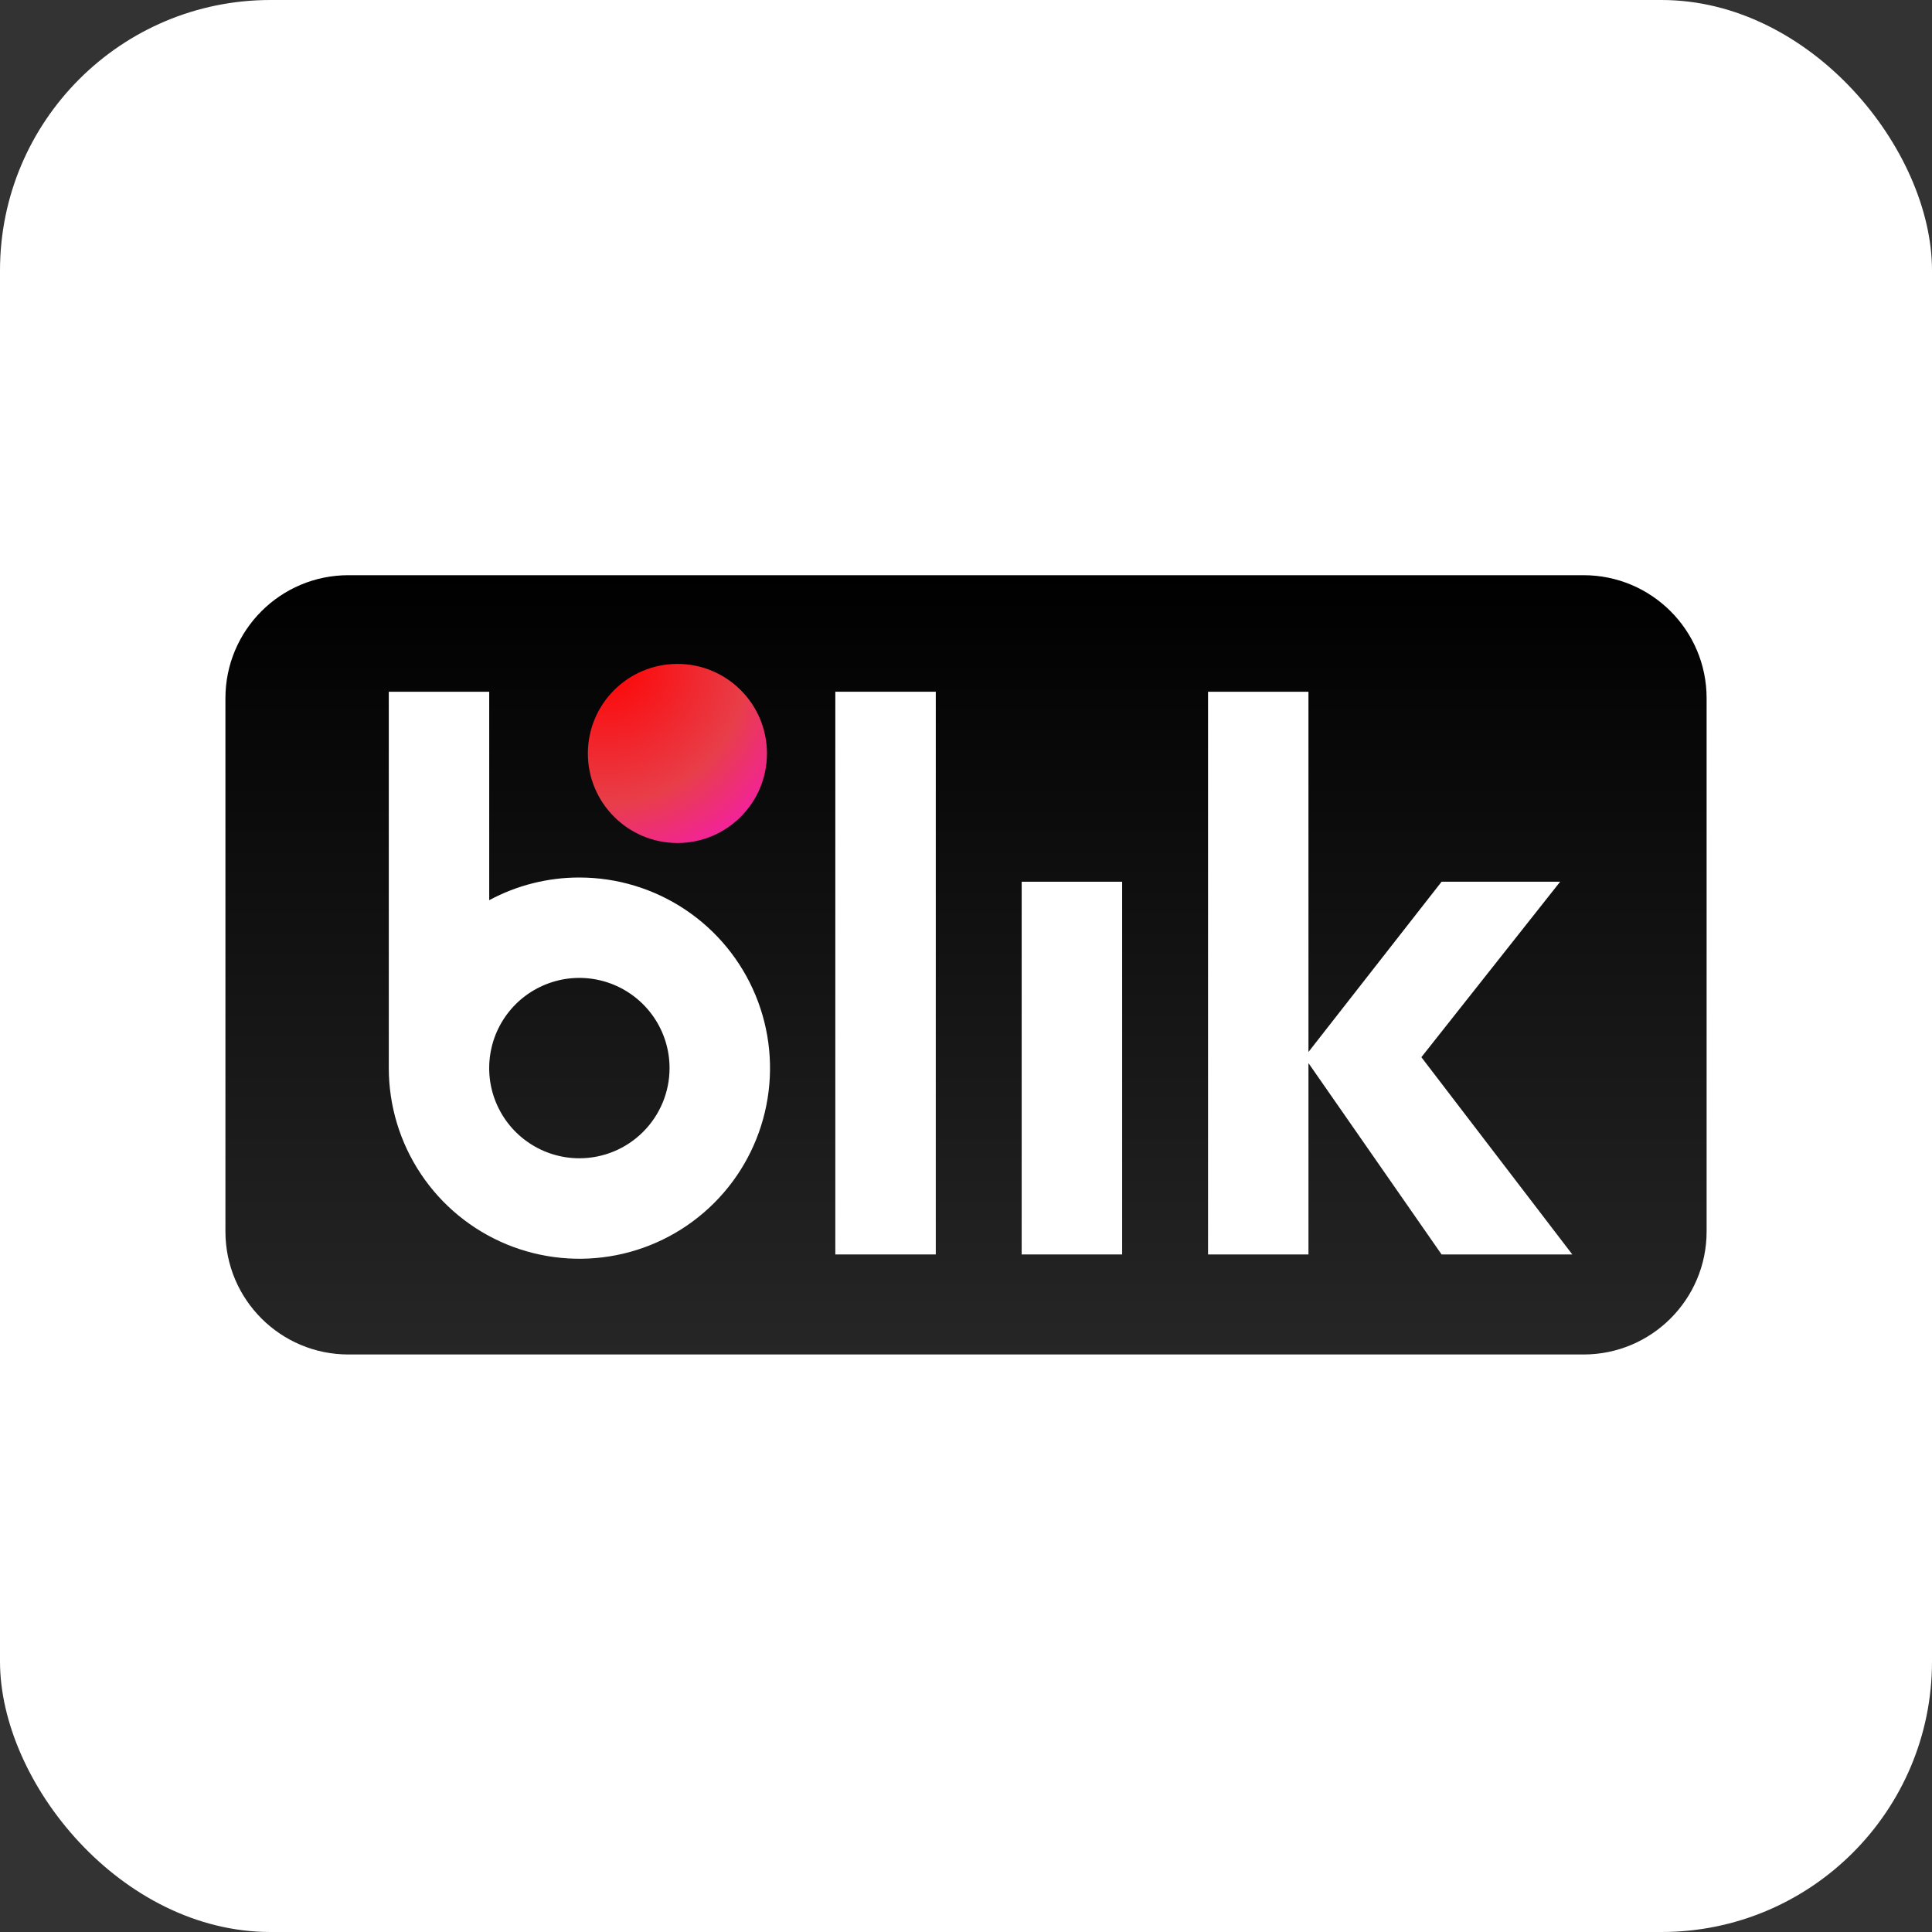 <svg width="50" height="50" viewBox="0 0 50 50" fill="none" xmlns="http://www.w3.org/2000/svg">
<rect x="0" y="0" width="50" height="50" fill="#333333" stroke="none"/>
<rect width="50" height="50" rx="7" fill="white"/>
<path d="M40.982 14.886H9.018C7.259 14.886 5.834 16.311 5.834 18.07V31.87C5.834 33.629 7.259 35.054 9.018 35.054H40.982C42.741 35.054 44.167 33.629 44.167 31.87V18.07C44.167 16.311 42.741 14.886 40.982 14.886Z" fill="url(#paint0_linear_1462_18698)"/>
<path d="M24.218 17.902H21.618V32.465H24.218V17.902Z" fill="white"/>
<path d="M29.041 22.819H26.441V32.465H29.041V22.819Z" fill="white"/>
<path d="M40.691 32.465L36.785 27.36L40.377 22.819H37.308L33.863 27.225V17.902H31.264V32.465H33.863V27.513L37.308 32.465H40.691Z" fill="white"/>
<path d="M14.995 22.71C14.181 22.709 13.378 22.91 12.661 23.297V17.902H10.062V27.642C10.062 28.618 10.351 29.572 10.893 30.383C11.434 31.195 12.205 31.827 13.106 32.201C14.008 32.574 15 32.672 15.957 32.482C16.914 32.292 17.793 31.822 18.483 31.132C19.173 30.442 19.643 29.563 19.833 28.606C20.024 27.649 19.926 26.657 19.553 25.756C19.179 24.854 18.547 24.084 17.736 23.542C16.925 23 15.971 22.71 14.995 22.71ZM14.995 29.976C14.533 29.976 14.082 29.84 13.698 29.583C13.314 29.327 13.015 28.963 12.838 28.536C12.661 28.11 12.615 27.64 12.705 27.188C12.794 26.735 13.017 26.319 13.343 25.992C13.669 25.666 14.085 25.444 14.538 25.353C14.991 25.263 15.46 25.309 15.887 25.486C16.313 25.663 16.678 25.962 16.934 26.345C17.191 26.729 17.328 27.18 17.328 27.642C17.328 28.261 17.082 28.854 16.644 29.292C16.207 29.73 15.614 29.976 14.995 29.976Z" fill="white"/>
<path d="M17.532 21.817C18.812 21.817 19.849 20.779 19.849 19.499C19.849 18.219 18.812 17.182 17.532 17.182C16.252 17.182 15.214 18.219 15.214 19.499C15.214 20.779 16.252 21.817 17.532 21.817Z" fill="url(#paint1_radial_1462_18698)"/>
<defs>
<linearGradient id="paint0_linear_1462_18698" x1="25" y1="35.054" x2="25" y2="14.886" gradientUnits="userSpaceOnUse">
<stop stop-color="#262626"/>
<stop offset="1"/>
</linearGradient>
<radialGradient id="paint1_radial_1462_18698" cx="0" cy="0" r="1" gradientUnits="userSpaceOnUse" gradientTransform="translate(15.646 17.056) scale(7.598)">
<stop stop-color="#FF0000"/>
<stop offset="0.49" stop-color="#E83E49"/>
<stop offset="1" stop-color="#FF00FF"/>
</radialGradient>
</defs>
</svg>
